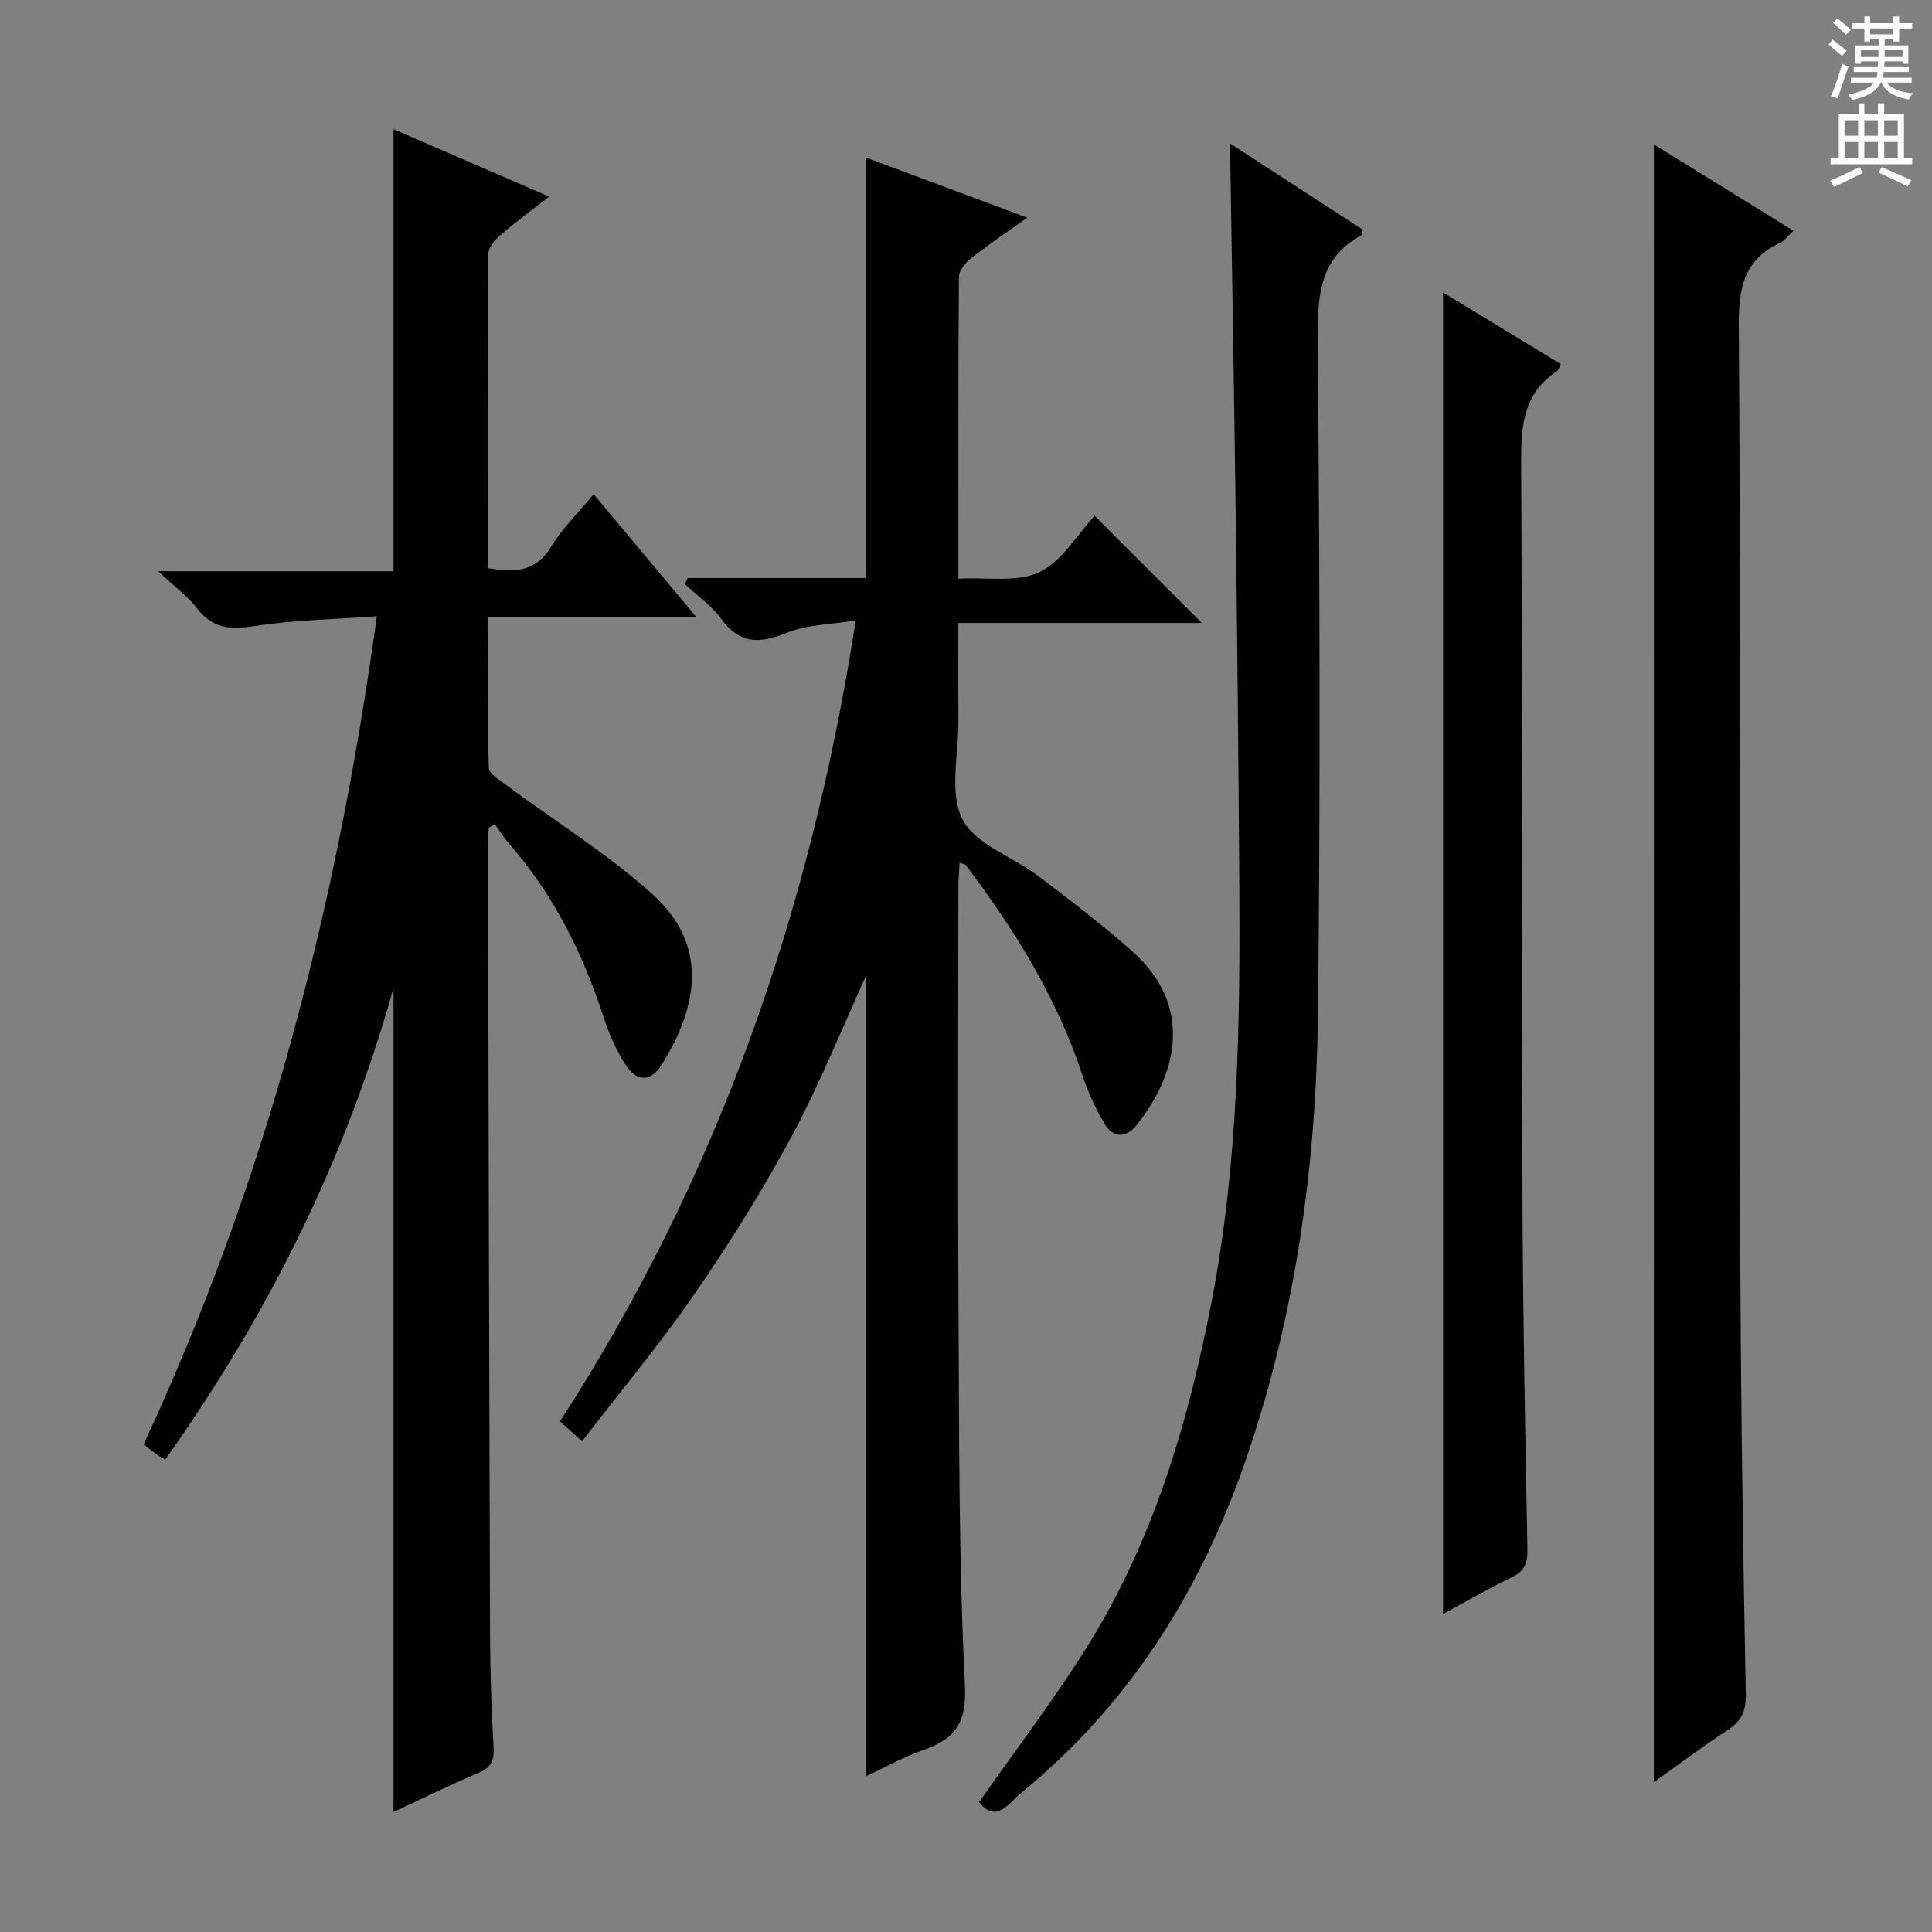 <svg enable-background="new 0 0 400 400" viewBox="0 0 400 400" xmlns="http://www.w3.org/2000/svg"><rect x="0" y="0" width="400" height="400" fill="#808080" stroke="none"/><g fill="#010100"><path d="m81.47 375.16c0-56.93 0-113.21 0-170.63-10.07 35.99-26.19 67.98-47.27 97.67-.79-.48-1.21-.7-1.58-.97-.94-.69-1.86-1.41-2.88-2.18 12.69-27.35 22.72-55.07 30.55-83.58 7.84-28.51 13.54-57.44 17.73-87.88-8.75.64-17.18.75-25.43 2.04-4.92.77-8.54.5-11.74-3.62-2-2.57-4.73-4.58-8.1-7.75h48.72c0-30.62 0-60.79 0-91.51 10.58 4.58 21.02 9.1 32.22 13.95-3.63 2.84-6.94 5.26-10.04 7.94-1.14.98-2.52 2.54-2.53 3.84-.16 21.63-.11 43.27-.11 65.15 5.39.89 9.82.91 13.06-4.4 2.3-3.78 5.58-6.97 8.84-10.92 7.08 8.47 13.94 16.67 21.32 25.51-14.68 0-28.58 0-43.19 0 0 10.64-.12 20.89.16 31.14.03 1.22 2.2 2.53 3.57 3.55 10.12 7.51 20.94 14.21 30.27 22.59 11.85 10.65 9.37 23.49 1.97 35.3-2.27 3.63-5.16 3.65-7.5.04-1.95-3.02-3.44-6.44-4.55-9.87-4.31-13.27-10.44-25.5-19.69-36.06-1.06-1.21-1.9-2.6-2.84-3.91-.41.25-.82.51-1.23.76-.06.92-.17 1.83-.17 2.75.13 54.81.24 109.63.43 164.44.03 7.81.29 15.64.74 23.44.16 2.82-.8 4.08-3.31 5.15-5.79 2.42-11.42 5.22-17.42 8.02z"/><path d="m179.29 367.76c0-55.75 0-110.85 0-165.71-4.96 10.84-9.57 22.38-15.41 33.26-6.05 11.25-12.88 22.15-20.14 32.67-7.15 10.37-15.27 20.08-23.23 30.42-1.85-1.66-3.03-2.72-4.58-4.11 32.6-50.37 51.91-105.53 61.24-165.84-5.36.88-10.15.86-14.24 2.55-5.65 2.32-9.83 2.38-13.69-2.96-1.97-2.73-4.93-4.75-7.45-7.1.2-.42.4-.85.59-1.27h36.96c0-29.24 0-57.81 0-87.03 10.82 4.04 21.61 8.06 33.33 12.43-4.36 3.11-8.12 5.63-11.66 8.42-1.15.91-2.47 2.53-2.48 3.84-.16 20.47-.11 40.95-.11 62.48 5.95-.34 12.18.84 16.78-1.37 4.75-2.28 7.91-7.87 11.43-11.65 7.76 7.75 14.89 14.88 22.2 22.19-16.37 0-33.04 0-50.42 0 0 7.23-.03 13.85.01 20.46.04 6.82-1.93 14.7.83 20.17 2.64 5.21 10.38 7.72 15.65 11.72 6.76 5.13 13.55 10.27 19.85 15.94 11.91 10.74 9.43 24.55.62 35.61-2.3 2.89-5 2.76-6.83-.44-1.8-3.14-3.35-6.5-4.48-9.94-5.27-16.03-14.05-30.07-24.11-43.4-.15-.2-.56-.22-1.28-.48-.09 1.73-.25 3.33-.25 4.92-.01 29-.14 58 .03 87 .15 26.15.01 52.32 1.33 78.42.41 8.15-2.32 11.18-8.89 13.47-3.88 1.36-7.51 3.42-11.6 5.33z"/><path d="m342.42 29.9c9.66 5.98 19.06 11.8 28.91 17.89-1.25 1.12-1.96 2.11-2.92 2.56-7.42 3.48-8.47 9.45-8.41 17.09.35 44.82.15 89.65.18 134.48.02 25.99.05 51.99.25 77.98.19 23.64.57 47.29 1.03 70.93.07 3.37-.91 5.52-3.76 7.37-5.13 3.33-10.01 7.03-15.29 10.78.01-113.08.01-225.71.01-339.08z"/><path d="m202.71 373.11c7.46-10.65 15.22-20.83 22.02-31.62 13.94-22.11 21.26-46.77 26.16-72.2 5.53-28.73 5.88-57.84 5.69-86.96-.17-25.64-.44-51.29-.76-76.93-.32-25.09-.76-50.17-1.16-75.7 9.26 6.01 18.4 11.95 27.48 17.84-.17.62-.15 1.1-.34 1.2-8.36 4.58-9.02 11.98-8.96 20.65.36 46.99.58 93.98.02 140.96-.37 30.99-4.6 61.53-14.65 91.09-9.37 27.56-24.21 51.34-46.9 69.86-2.44 1.99-5.05 6.33-8.6 1.81z"/><path d="m298.77 334.16c0-91.4 0-182.25 0-273.6 7.99 4.86 16.15 9.82 24.36 14.81-.3.61-.4 1.23-.75 1.46-7.28 4.75-7.48 11.83-7.44 19.64.28 50.48.1 100.97.27 151.45.09 24.3.57 48.6 1.03 72.9.05 2.86-.63 4.51-3.32 5.79-4.77 2.26-9.34 4.96-14.15 7.55z"/></g><path d="m378.6 9.2.8-1c.9.7 1.9 1.4 2.9 2.3l-.9 1.1c-1.1-.9-2-1.7-2.8-2.4zm.5 10.7c.9-2.1 1.6-4.3 2.3-6.7.4.2.8.4 1.3.6-.7 2.1-1.5 4.3-2.2 6.6zm.4-15.2.9-.9c1 .8 2 1.6 2.8 2.4l-1 1c-1-.9-1.9-1.8-2.7-2.5zm12.5-1.3h1.2v1.4h2.7v1.1h-2.7v2.7h-1.2v-.5h-1.8v1.3h4.9v3.8h-1.2v-.5h-3.7c0 .4-.1.9-.1 1.2h5.1v1h-5.2c0 .5-.1.9-.2 1.2h6v1h-5.2c1.1 1.3 2.9 2 5.5 2.2-.4.4-.7.8-.9 1.3-2.9-.5-4.8-1.6-5.7-3.5h-.1c-.8 1.7-2.7 2.9-5.9 3.6-.2-.4-.6-.8-.9-1.1 2.8-.6 4.6-1.4 5.4-2.5h-4.8v-1h5.3c.1-.3.2-.7.2-1.2h-4.9v-1h5c0-.4 0-.8.1-1.2h-3.6v.5h-1.2v-3.8h4.9v-1.3h-1.8v.5h-1.2v-2.7h-2.6v-1.1h2.6v-1.4h1.2v1.4h4.7v-1.4zm-6.7 8.4h3.6c0-.4 0-.9 0-1.4h-3.6zm1.9-4.7h4.7v-1.2h-4.7zm6.7 3.3h-3.7v1.4h3.7z" fill="#fbfafc"/><path d="m384.7 21.4h1.3v2.2h2.8v-2.2h1.3v2.2h4.1v9.1h1.7v1.3h-16.9v-1.3h1.7v-9.1h4.1v-2.2zm.3 13.2.7 1.2c-1.8.9-3.8 1.9-6 2.9-.2-.4-.5-.8-.8-1.3 2.4-1 4.4-2 6.1-2.8zm-3.1-6.5h2.8v-3.2h-2.8zm0 4.6h2.8v-3.3h-2.8zm4.1-4.6h2.8v-3.2h-2.8zm0 4.6h2.8v-3.3h-2.8zm3.6 1.9c2.1.9 4.1 1.8 6.1 2.7l-.7 1.3c-2.2-1.1-4.2-2-6.1-2.9zm3.3-9.7h-2.8v3.2h2.8zm-2.8 7.8h2.8v-3.3h-2.8z" fill="#fbfafc"/></svg>